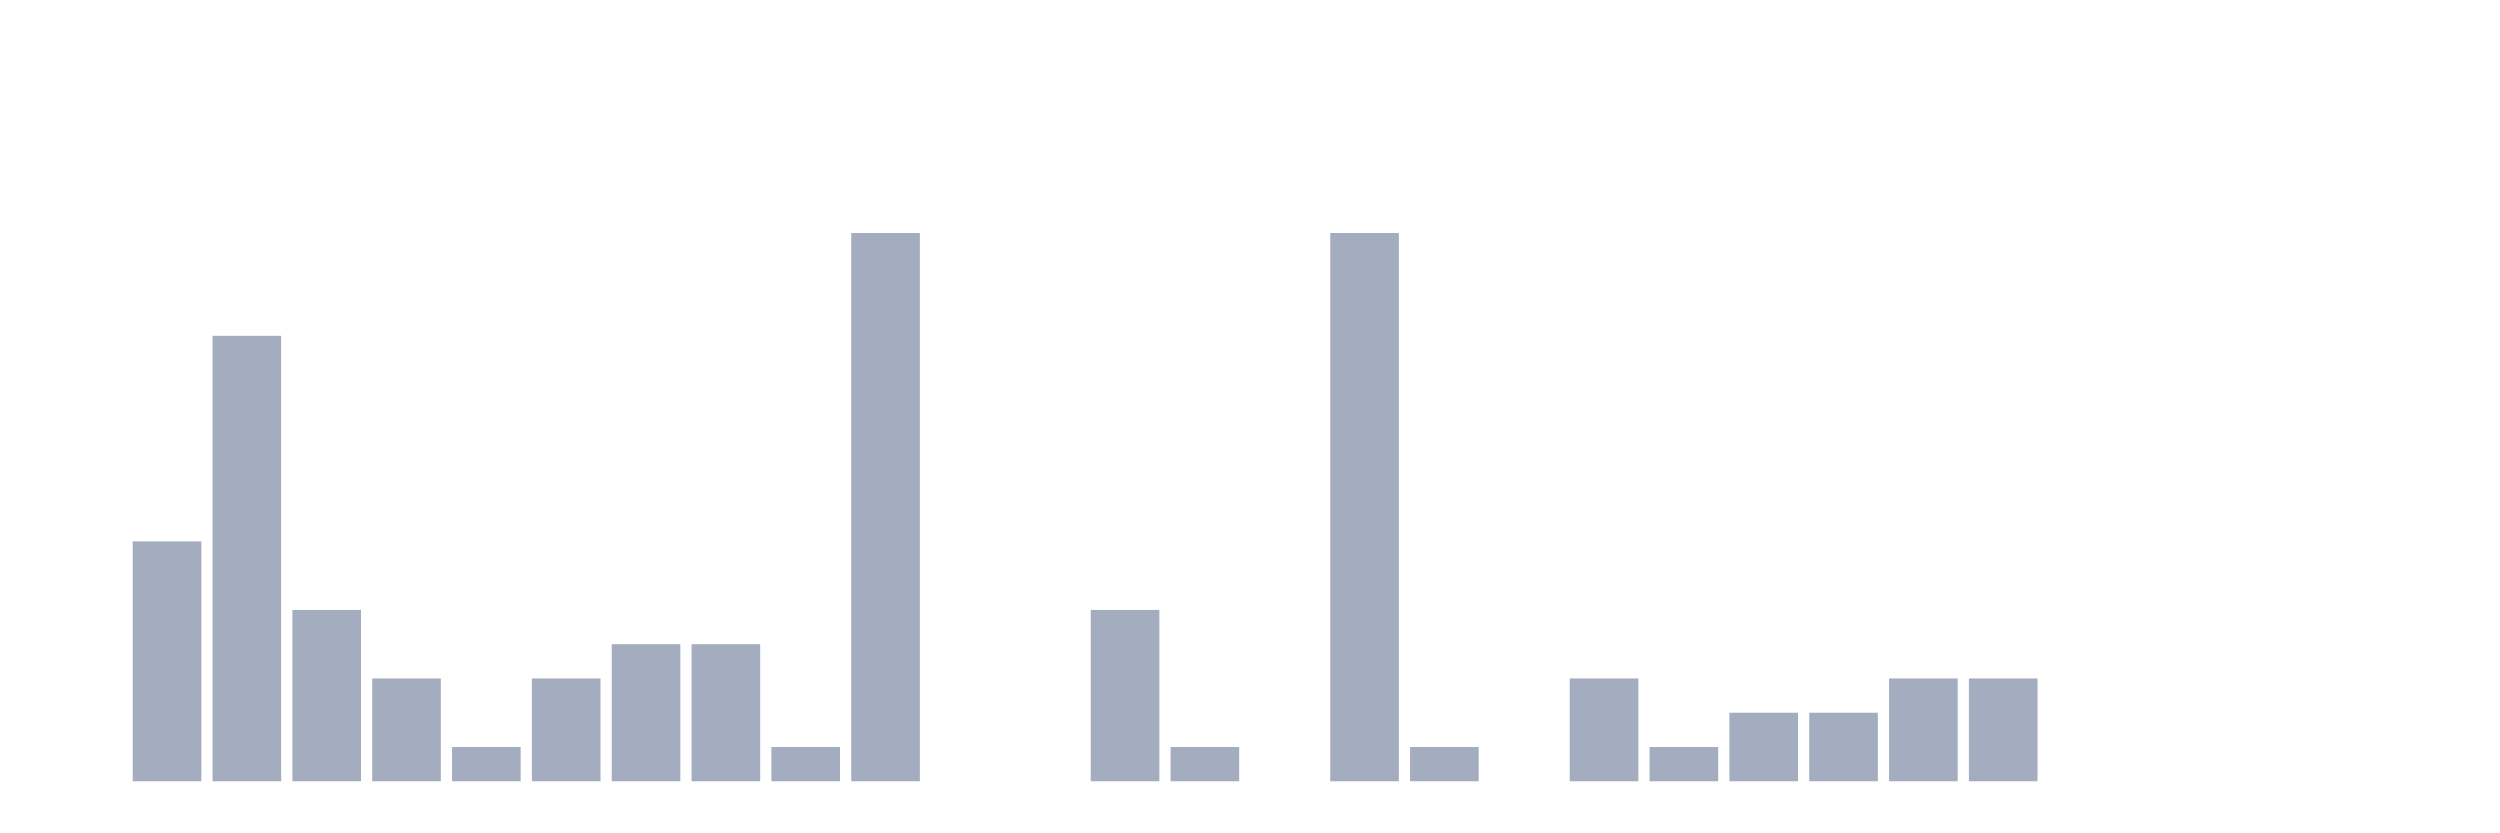 <svg xmlns="http://www.w3.org/2000/svg" viewBox="0 0 480 160"><g transform="translate(10,10)"><rect class="bar" x="0.153" width="13.175" y="140" height="0" fill="rgb(164,173,192)"></rect><rect class="bar" x="15.482" width="13.175" y="93.947" height="46.053" fill="rgb(164,173,192)"></rect><rect class="bar" x="30.81" width="13.175" y="54.474" height="85.526" fill="rgb(164,173,192)"></rect><rect class="bar" x="46.138" width="13.175" y="107.105" height="32.895" fill="rgb(164,173,192)"></rect><rect class="bar" x="61.466" width="13.175" y="120.263" height="19.737" fill="rgb(164,173,192)"></rect><rect class="bar" x="76.794" width="13.175" y="133.421" height="6.579" fill="rgb(164,173,192)"></rect><rect class="bar" x="92.123" width="13.175" y="120.263" height="19.737" fill="rgb(164,173,192)"></rect><rect class="bar" x="107.451" width="13.175" y="113.684" height="26.316" fill="rgb(164,173,192)"></rect><rect class="bar" x="122.779" width="13.175" y="113.684" height="26.316" fill="rgb(164,173,192)"></rect><rect class="bar" x="138.107" width="13.175" y="133.421" height="6.579" fill="rgb(164,173,192)"></rect><rect class="bar" x="153.436" width="13.175" y="34.737" height="105.263" fill="rgb(164,173,192)"></rect><rect class="bar" x="168.764" width="13.175" y="140" height="0" fill="rgb(164,173,192)"></rect><rect class="bar" x="184.092" width="13.175" y="140" height="0" fill="rgb(164,173,192)"></rect><rect class="bar" x="199.42" width="13.175" y="107.105" height="32.895" fill="rgb(164,173,192)"></rect><rect class="bar" x="214.748" width="13.175" y="133.421" height="6.579" fill="rgb(164,173,192)"></rect><rect class="bar" x="230.077" width="13.175" y="140" height="0" fill="rgb(164,173,192)"></rect><rect class="bar" x="245.405" width="13.175" y="34.737" height="105.263" fill="rgb(164,173,192)"></rect><rect class="bar" x="260.733" width="13.175" y="133.421" height="6.579" fill="rgb(164,173,192)"></rect><rect class="bar" x="276.061" width="13.175" y="140" height="0" fill="rgb(164,173,192)"></rect><rect class="bar" x="291.39" width="13.175" y="120.263" height="19.737" fill="rgb(164,173,192)"></rect><rect class="bar" x="306.718" width="13.175" y="133.421" height="6.579" fill="rgb(164,173,192)"></rect><rect class="bar" x="322.046" width="13.175" y="126.842" height="13.158" fill="rgb(164,173,192)"></rect><rect class="bar" x="337.374" width="13.175" y="126.842" height="13.158" fill="rgb(164,173,192)"></rect><rect class="bar" x="352.702" width="13.175" y="120.263" height="19.737" fill="rgb(164,173,192)"></rect><rect class="bar" x="368.031" width="13.175" y="120.263" height="19.737" fill="rgb(164,173,192)"></rect><rect class="bar" x="383.359" width="13.175" y="140" height="0" fill="rgb(164,173,192)"></rect><rect class="bar" x="398.687" width="13.175" y="140" height="0" fill="rgb(164,173,192)"></rect><rect class="bar" x="414.015" width="13.175" y="140" height="0" fill="rgb(164,173,192)"></rect><rect class="bar" x="429.344" width="13.175" y="140" height="0" fill="rgb(164,173,192)"></rect><rect class="bar" x="444.672" width="13.175" y="140" height="0" fill="rgb(164,173,192)"></rect></g></svg>